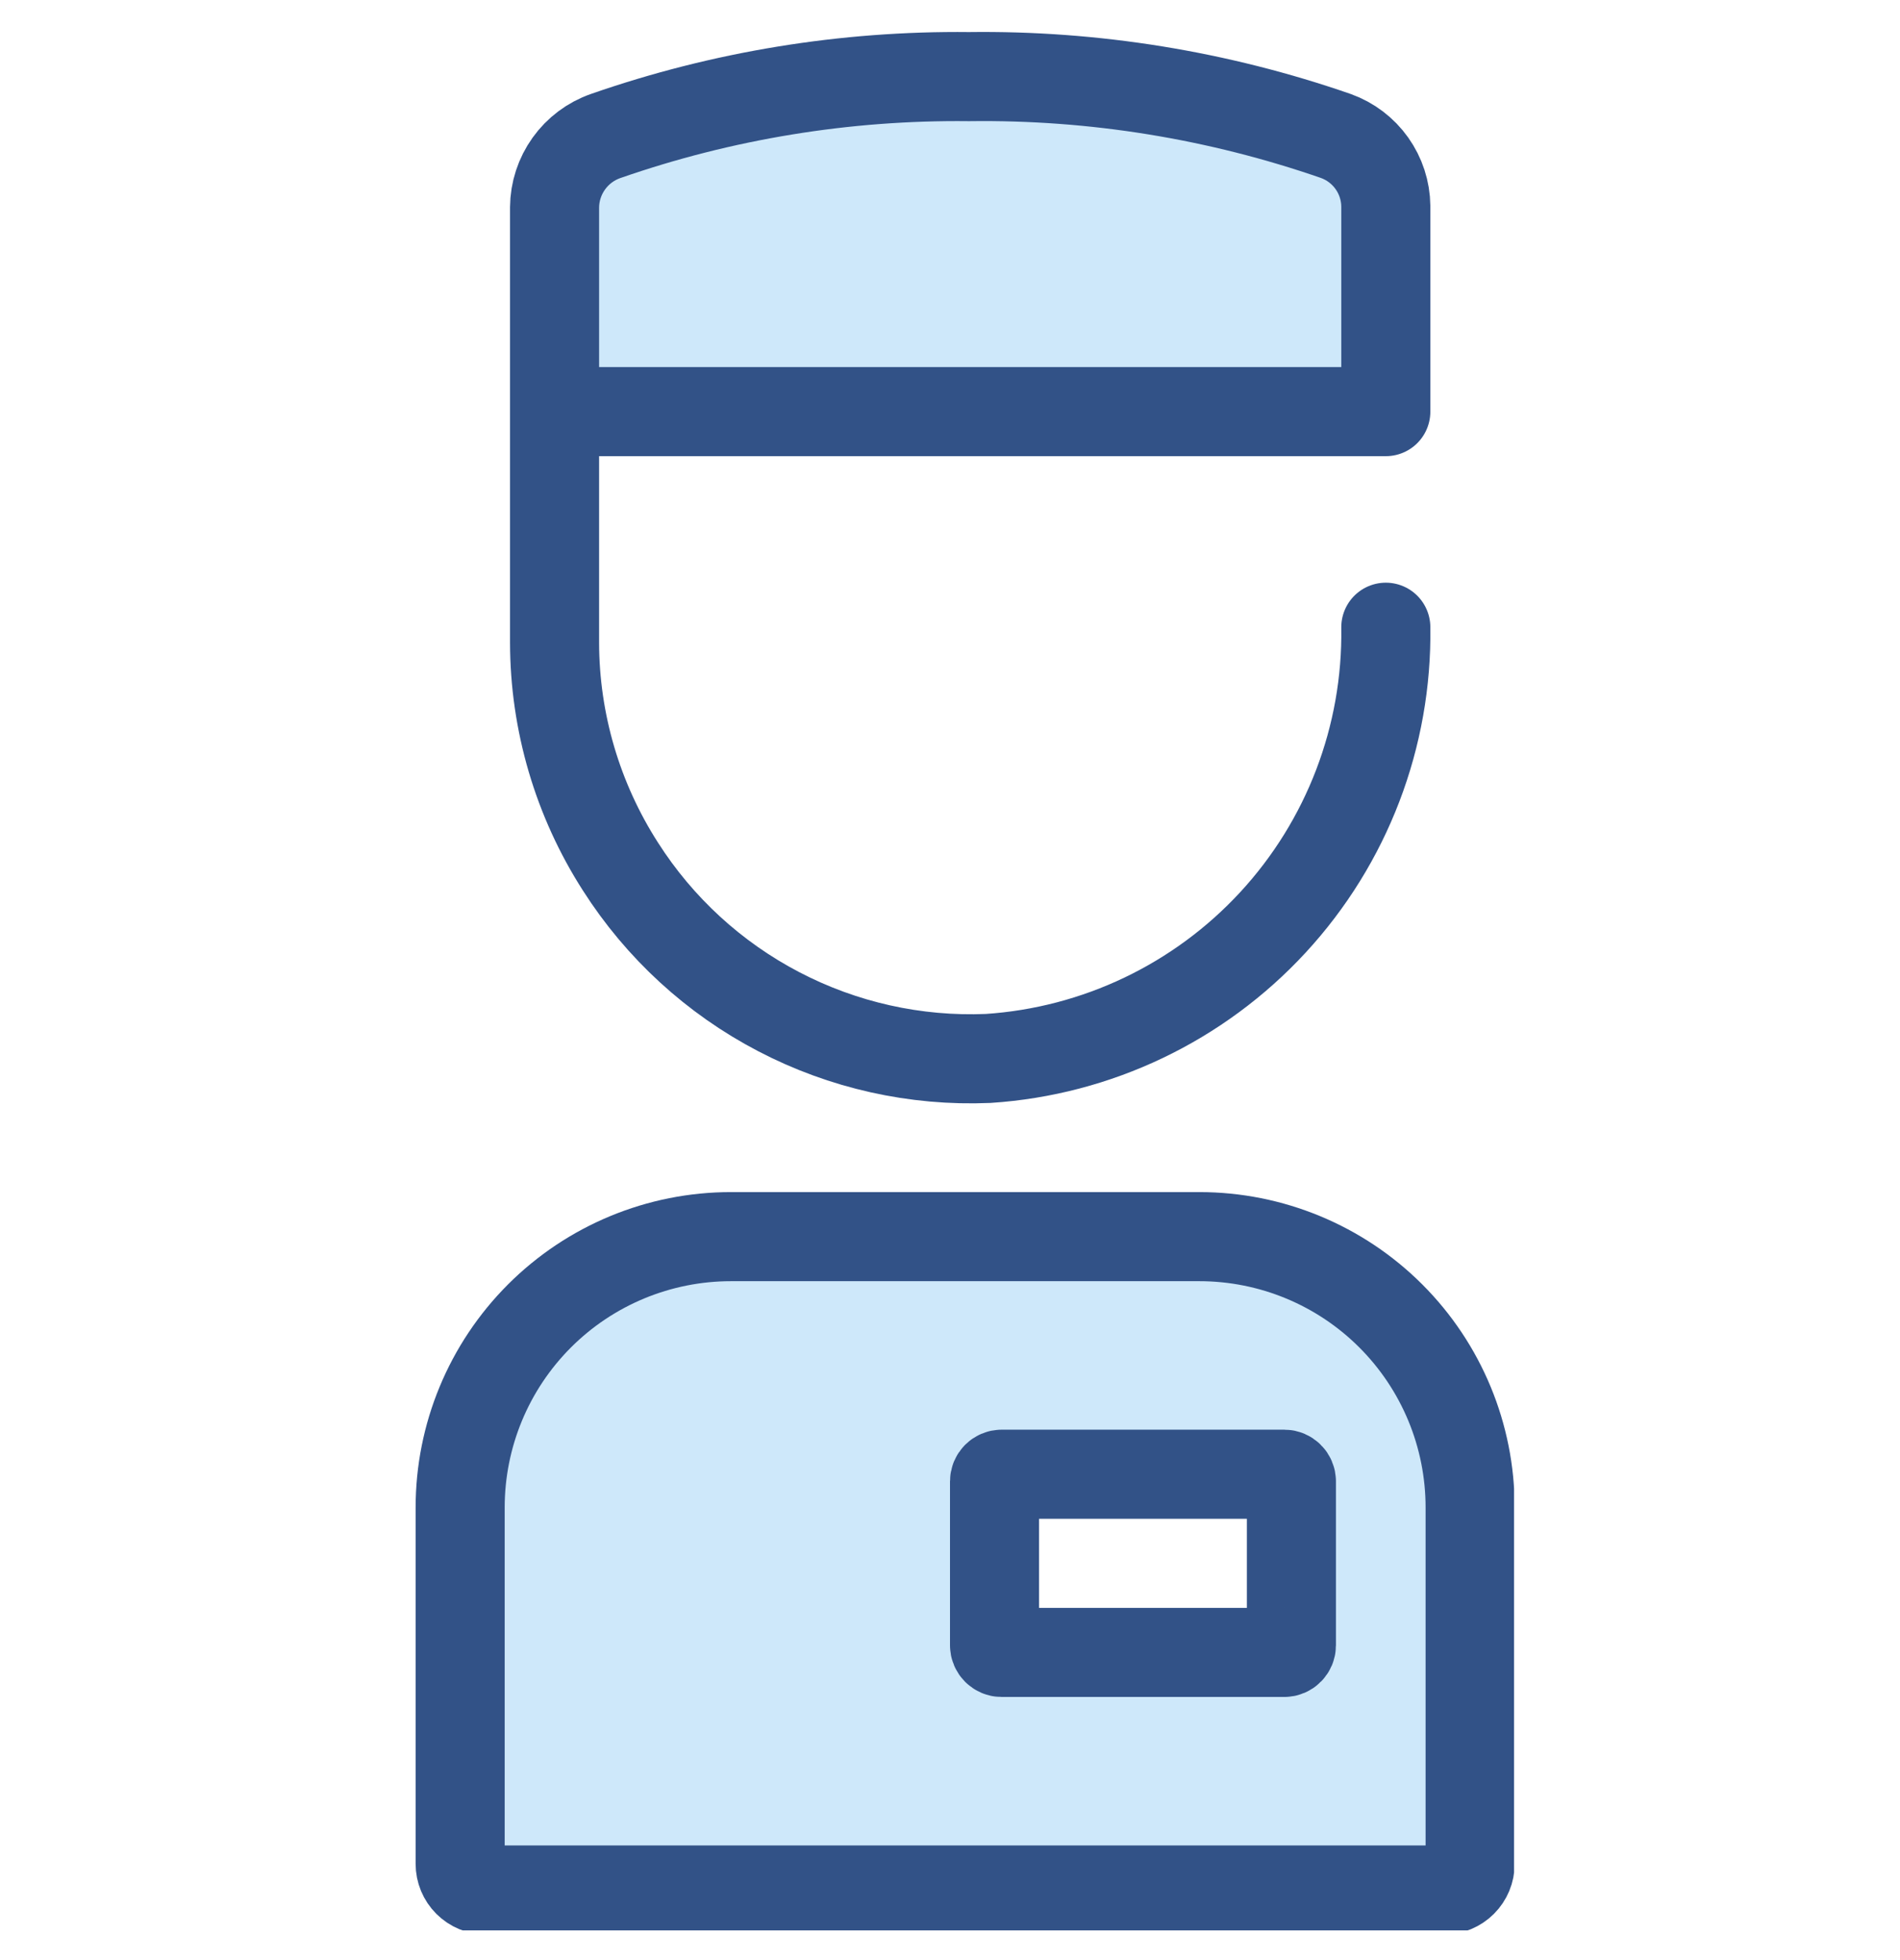 <svg width="32" height="33" viewBox="0 0 32 33" fill="none" xmlns="http://www.w3.org/2000/svg">
<g clip-path="url(#clip0_1370_136)">
<g clip-path="url(#clip1_1370_136)">
<path fill-rule="evenodd" clip-rule="evenodd" d="M20.245 20.5H12.331C9.941 20.5 8 22.481 8 24.843V31.167H24.651V24.843C24.576 22.405 22.635 20.5 20.245 20.5ZM21.365 27.433H16.885V24.309H21.365V27.433Z" fill="#CEE8FA"/>
<path fill-rule="evenodd" clip-rule="evenodd" d="M23.589 7.271H10C10 7.271 10 4.605 10 3.386C10 0.871 23.589 0.871 23.589 3.386C23.589 4.605 23.589 7.271 23.589 7.271Z" fill="#CEE8FA"/>
<path d="M12.31 20.82H20.2C21.409 20.82 22.569 21.3 23.424 22.155C24.28 23.011 24.76 24.17 24.76 25.38V31.38C24.76 31.497 24.714 31.608 24.631 31.691C24.549 31.773 24.437 31.82 24.32 31.82H8.19C8.073 31.82 7.961 31.773 7.879 31.691C7.796 31.608 7.75 31.497 7.75 31.38V25.38C7.75 24.17 8.23 23.011 9.086 22.155C9.941 21.3 11.101 20.82 12.31 20.82V20.82Z" stroke="#325287" stroke-width="1.5" stroke-miterlimit="10"/>
<path d="M21.63 24.82H16.87C16.804 24.82 16.75 24.874 16.75 24.94V27.7C16.75 27.766 16.804 27.82 16.87 27.82H21.63C21.696 27.82 21.75 27.766 21.75 27.7V24.94C21.75 24.874 21.696 24.82 21.63 24.82Z" stroke="#325287" stroke-width="1.5" stroke-miterlimit="10"/>
<path d="M23.34 6.93V3.47C23.337 3.211 23.255 2.96 23.105 2.749C22.955 2.538 22.744 2.378 22.5 2.29C20.514 1.601 18.422 1.262 16.32 1.29C14.238 1.267 12.167 1.605 10.2 2.29C9.95 2.377 9.734 2.539 9.58 2.754C9.426 2.969 9.342 3.226 9.34 3.49V10.82C9.342 12.157 9.728 13.465 10.45 14.59V14.59C11.109 15.623 12.027 16.465 13.114 17.032C14.2 17.599 15.416 17.871 16.64 17.82C18.475 17.7 20.193 16.879 21.44 15.528C22.687 14.177 23.367 12.399 23.34 10.56" stroke="#325287" stroke-width="1.5" stroke-miterlimit="10" stroke-linecap="round"/>
<path d="M10.46 14.59H10.45" stroke="#325287" stroke-width="1.5" stroke-miterlimit="10"/>
<path d="M23.34 6.93H9.34" stroke="#325287" stroke-width="1.5" stroke-miterlimit="10"/>
</g>
</g>
<defs>
<clipPath id="clip0_1370_136">
<rect width="32" height="32" fill="white" transform="translate(0 0.5)"/>
</clipPath>
<clipPath id="clip1_1370_136">
<rect width="18.5" height="32.07" fill="white" transform="translate(7 0.5)"/>
</clipPath>
</defs>
</svg>

